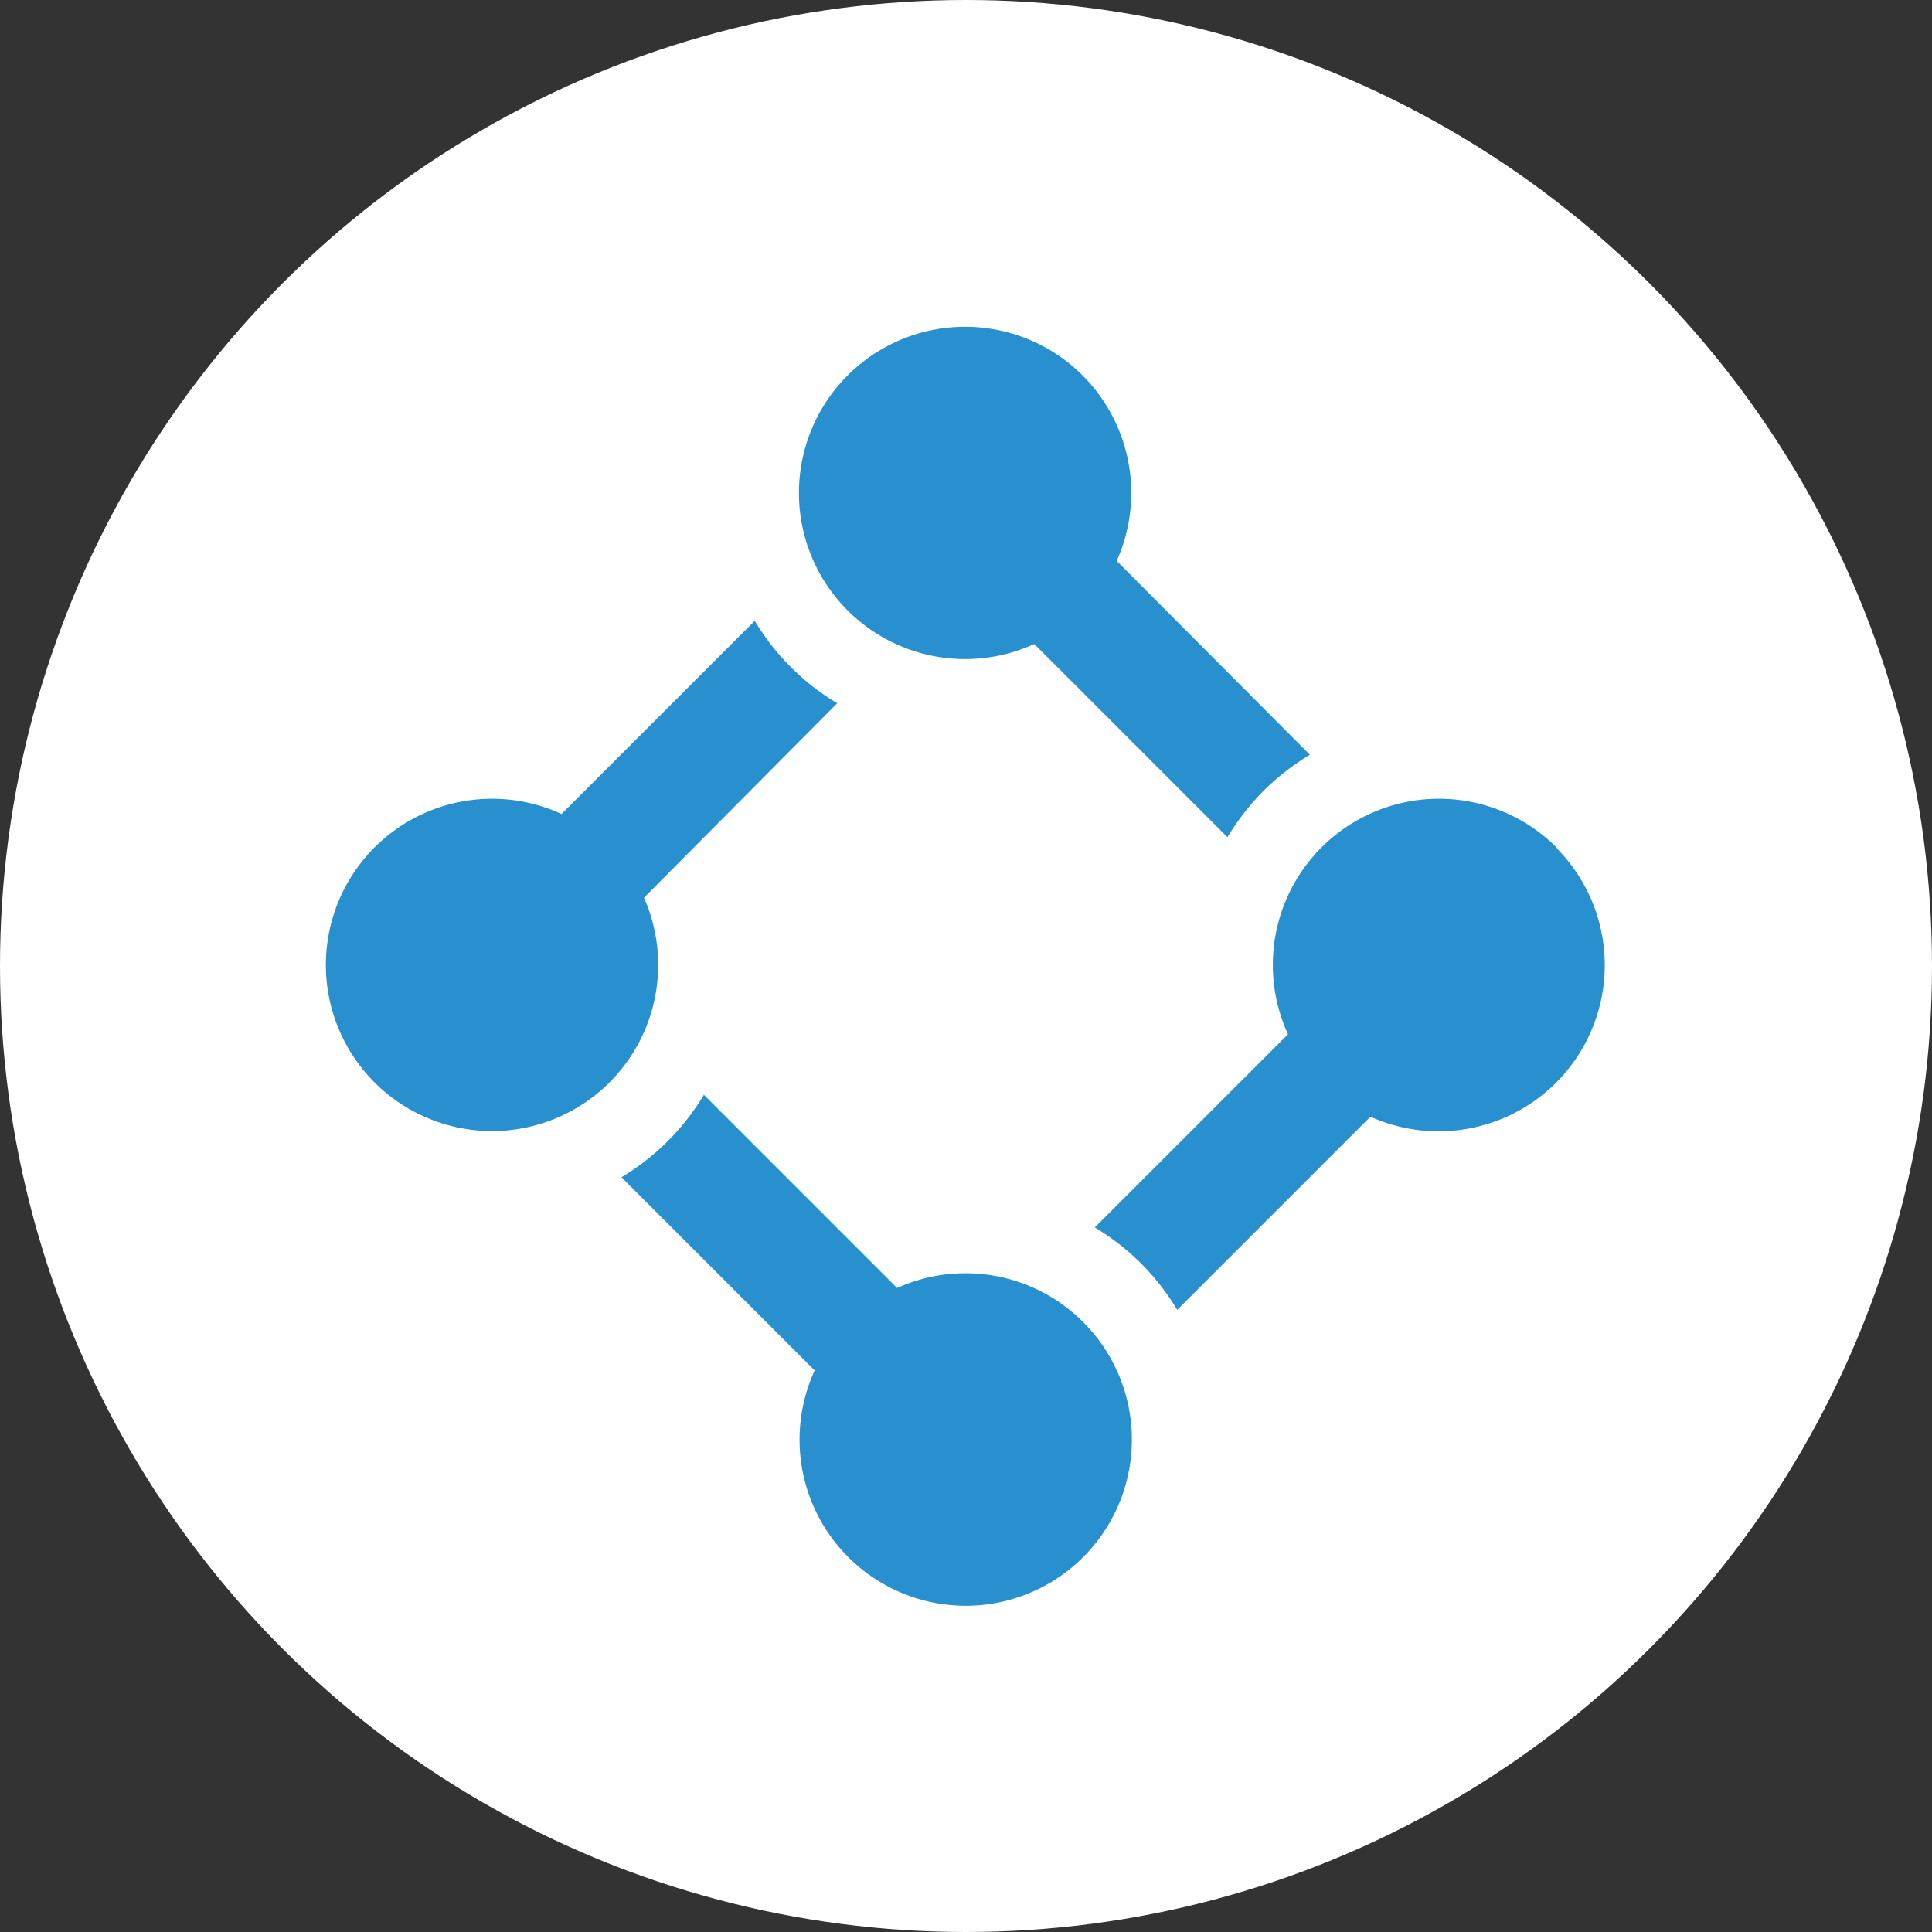 <svg xmlns="http://www.w3.org/2000/svg" viewBox="0 0 30 30"><rect x="0" y="0" width="30" height="30" fill="#333333" stroke="none"/><defs><style>.cls-1{fill:#fff;}.cls-2{fill:#2890cf;}</style></defs><title>danh_muc_quy_trinh</title><g id="Layer_2" data-name="Layer 2"><g id="Layer_1-2" data-name="Layer 1"><circle class="cls-1" cx="15" cy="15" r="15"/><path class="cls-2" d="M17.34,8.71A2.58,2.58,0,1,0,16.06,10l3,3a3.86,3.86,0,0,1,.56-.72,3.76,3.76,0,0,1,.72-.56Zm-1.62-.34a1,1,0,1,1,0-1.45,1,1,0,0,1,0,1.45Zm0,0"/><path class="cls-2" d="M16.82,20.53A2.58,2.58,0,0,0,13.93,20l-3-3a3.71,3.71,0,0,1-1.28,1.28l3,3a2.58,2.58,0,1,0,4.17-.75Zm-1.1,2.55a1,1,0,1,1,0-1.45,1,1,0,0,1,0,1.45Zm0,0"/><path class="cls-2" d="M24.18,13.17A2.58,2.58,0,0,0,20,16.06l-3,3a3.7,3.7,0,0,1,1.28,1.28l3-3a2.58,2.58,0,0,0,2.89-4.17Zm-1.1,2.56a1,1,0,1,1,0-1.45,1,1,0,0,1,0,1.45Zm0,0"/><path class="cls-2" d="M13,10.92a3.7,3.7,0,0,1-1.28-1.28l-3,3A2.58,2.58,0,1,0,10,13.94Zm-4.63,4.8a1,1,0,1,1,0-1.45,1,1,0,0,1,0,1.45Zm0,0"/><circle class="cls-2" cx="7.69" cy="15.07" r="1.15"/><circle class="cls-2" cx="14.95" cy="7.59" r="1.21"/><circle class="cls-2" cx="22.35" cy="15" r="1.1"/><circle class="cls-2" cx="15" cy="22.37" r="1.1"/></g></g></svg>